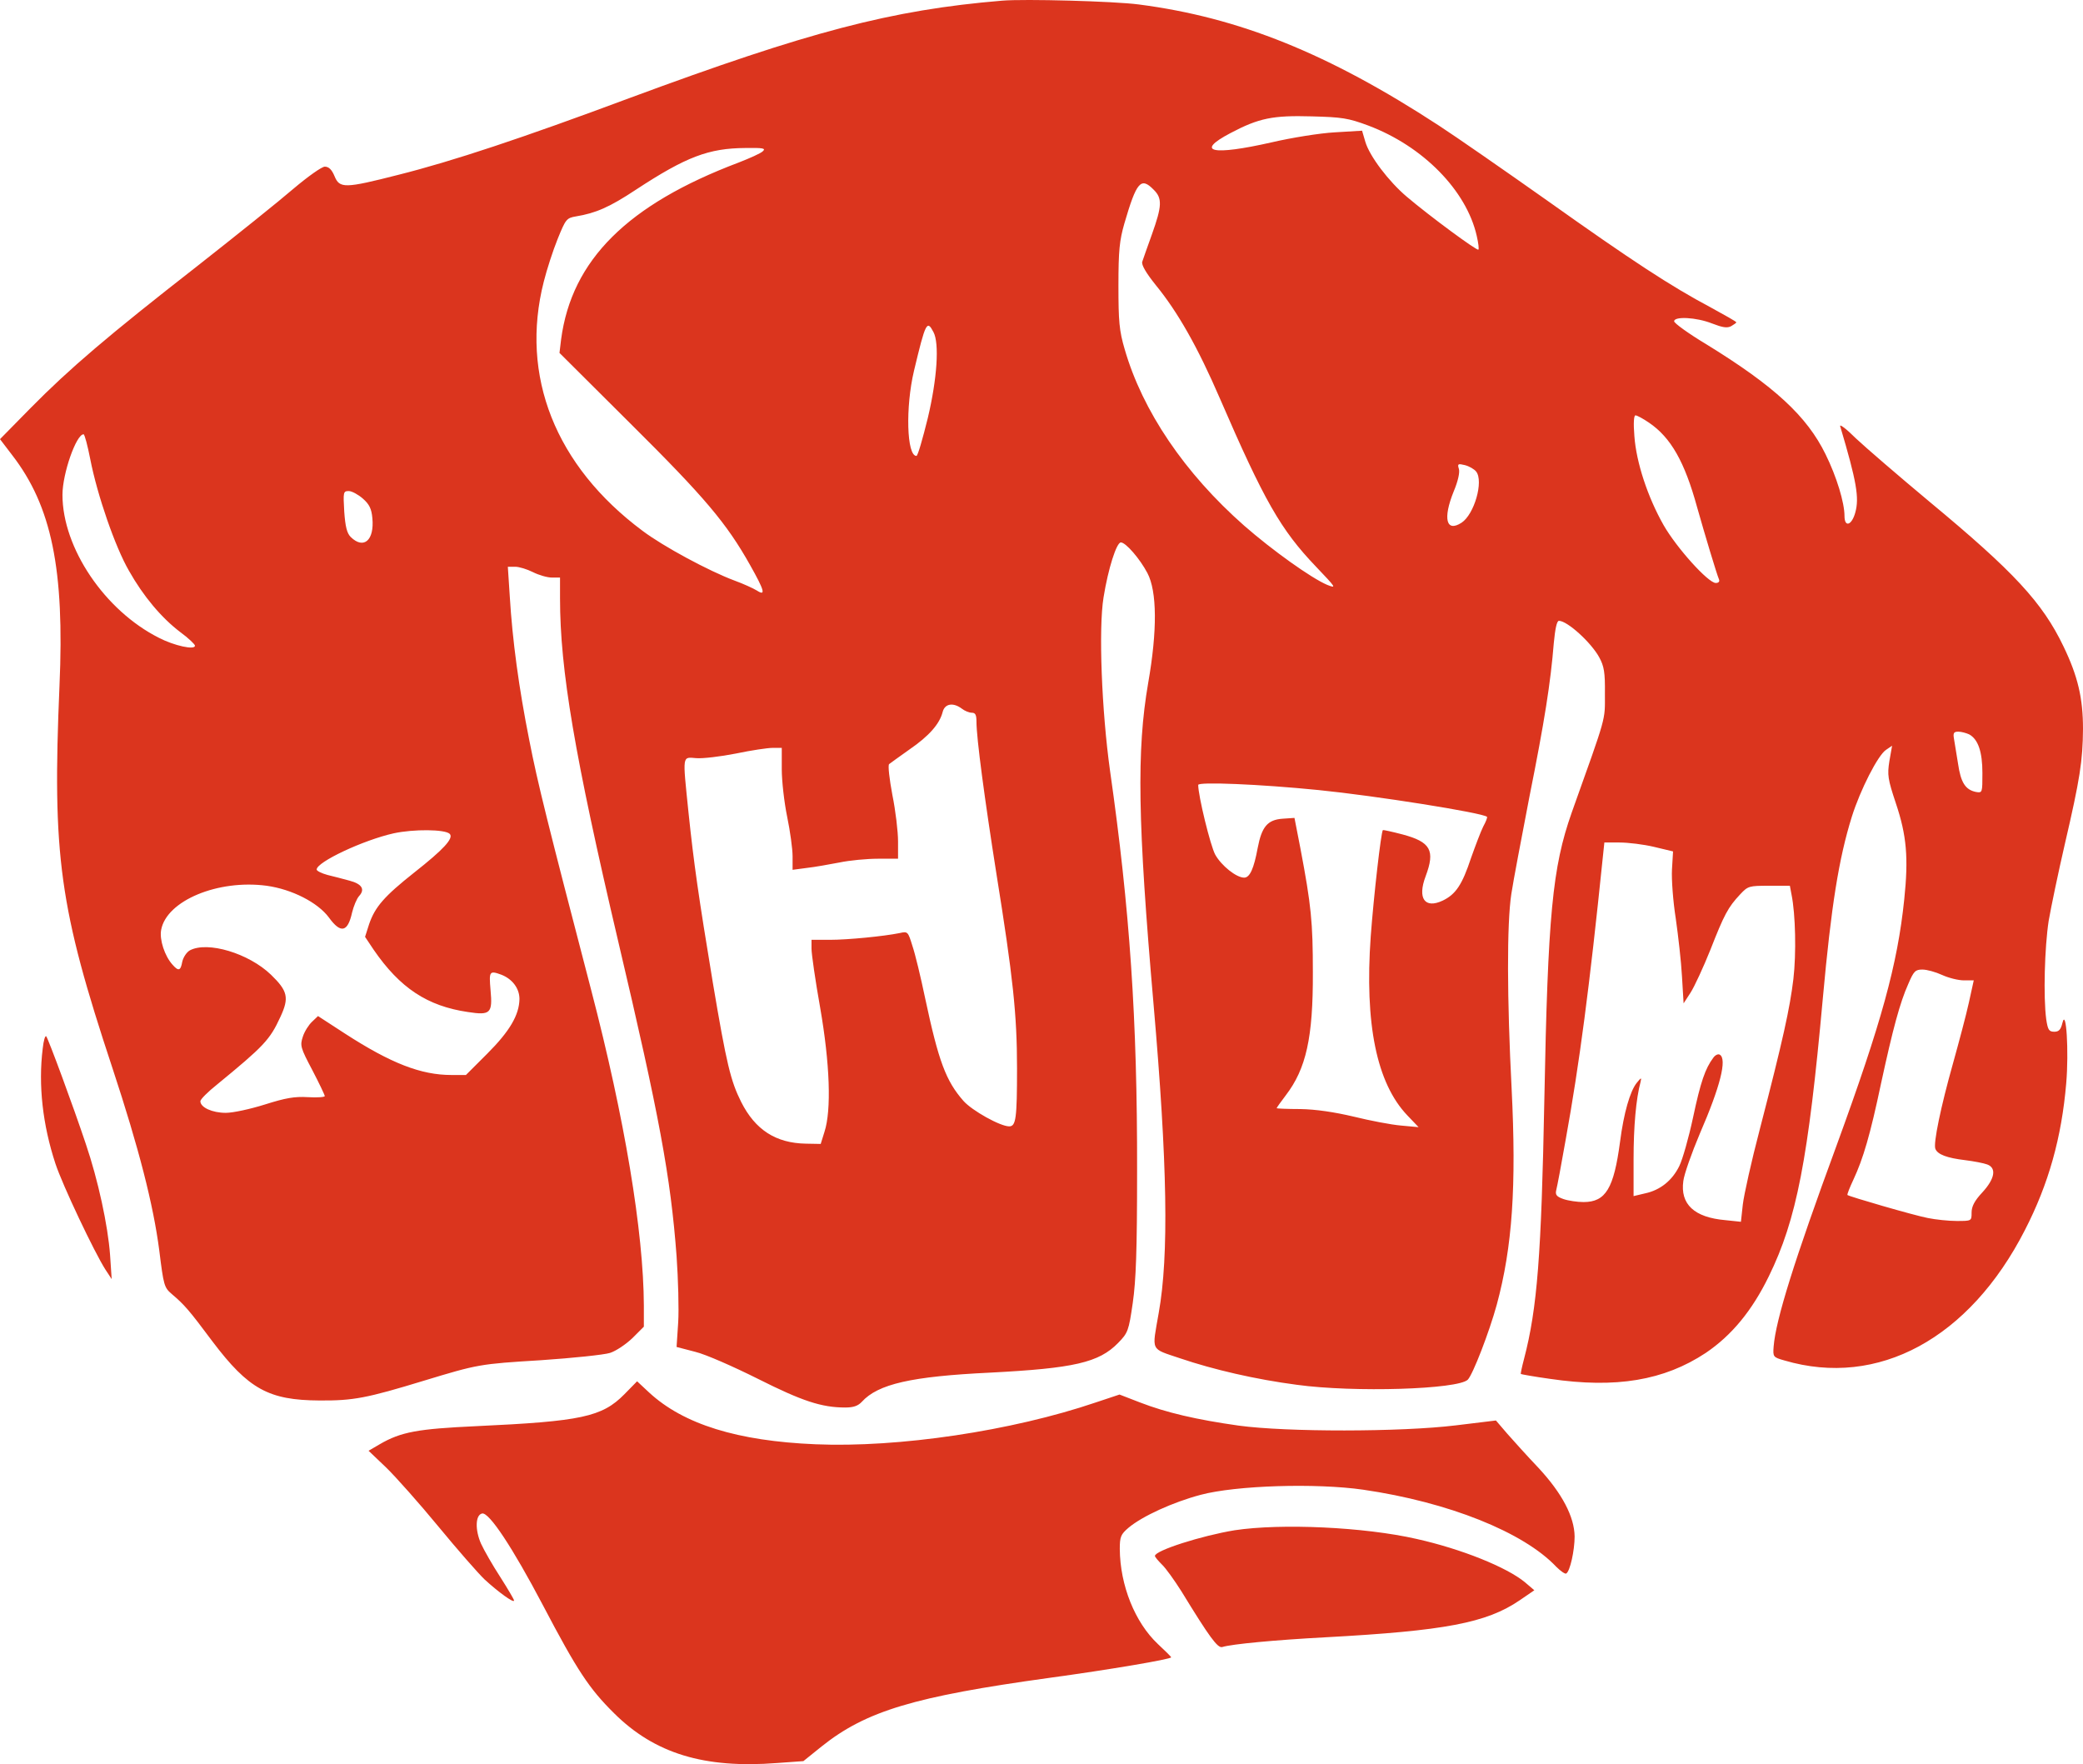 <svg xmlns="http://www.w3.org/2000/svg" viewBox="0, 0, 640, 542"><path d="M307.911.204c-34.064 2.824-59.488 9.552-114.656 29.984-32.736 12.209-54.255 19.352-70.788 23.504-16.617 4.236-18.113 4.236-19.691.416-.831-1.994-1.745-2.907-2.991-2.907-.914 0-5.235 3.073-9.555 6.727-4.321 3.738-17.697 14.452-29.744 23.92-27.252 21.263-39.05 31.313-51.097 43.522l-9.389 9.551 3.739 4.901c12.13 15.697 16.118 35.132 14.54 70.846-2.244 52.409-.083 68.106 16.284 117.525 8.142 24.668 12.546 41.943 14.374 55.98 1.329 10.714 1.495 11.378 3.822 13.372 3.905 3.322 5.234 4.817 12.545 14.618 11.051 14.617 17.282 18.023 32.819 18.106 10.468.083 14.623-.748 32.07-6.063 16.7-5.067 17.116-5.15 36.059-6.313 9.804-.664 19.359-1.661 21.187-2.242 1.828-.581 4.902-2.658 6.896-4.568l3.489-3.489v-6.478c-.083-22.591-5.899-57.558-16.201-97.009-13.377-51.329-16.368-63.206-19.027-76.827-3.157-15.864-5.151-30.399-5.982-44.269l-.581-8.887h2.243c1.246 0 3.656.747 5.484 1.661 1.827.914 4.403 1.661 5.816 1.661h2.492v6.395c0 22.01 4.487 48.339 17.863 105.315 12.629 53.572 16.119 72.342 17.946 96.761.499 7.06.748 16.279.499 20.349l-.499 7.558 5.733 1.495c3.158.747 11.798 4.568 19.276 8.305 13.543 6.811 19.525 8.804 26.836 8.804 2.493 0 3.905-.498 5.068-1.744 4.985-5.482 15.205-7.807 39.382-8.97 25.757-1.329 33.483-3.073 39.382-9.136 2.992-3.073 3.241-3.655 4.487-12.292.997-6.894 1.329-16.113 1.329-40.532.083-46.677-2.243-80.481-8.308-122.923-2.576-18.438-3.573-43.77-1.994-53.322 1.412-8.804 3.988-16.86 5.317-16.86 1.496 0 5.816 4.983 8.143 9.385 2.991 5.648 3.074 17.691.249 33.804-3.573 20.681-3.24 42.608 1.662 98.837 4.237 48.671 4.735 77.076 1.578 94.684-2.077 12.043-2.742 10.797 6.564 13.953 10.302 3.488 23.18 6.478 35.892 8.14 17.531 2.408 49.519 1.411 52.51-1.579 1.578-1.661 6.563-14.534 8.89-23.006 4.819-17.774 6.065-36.462 4.569-66.445-1.412-27.492-1.495-50.581-.083-59.8.582-3.904 3.158-17.359 5.567-29.901 4.653-23.255 6.481-34.883 7.478-47.175.415-4.319.914-6.811 1.578-6.811 2.576 0 9.887 6.644 12.38 11.213 1.495 2.74 1.828 4.651 1.745 11.212 0 8.472.664 6.063-10.22 36.545-5.899 16.777-7.311 31.229-8.391 88.205-.914 47.508-2.161 64.037-6.232 79.568-.664 2.492-1.08 4.568-.997 4.651.083.083 4.155.831 8.973 1.495 20.273 2.99 35.062.499 47.857-7.973 7.976-5.399 14.208-12.957 19.359-23.505 8.557-17.442 12.13-35.963 16.617-85.548 2.575-28.322 4.902-42.857 8.89-55.647 2.575-8.223 8.059-19.02 10.551-20.598l1.828-1.246-.831 4.734c-.664 4.236-.498 5.482 1.994 12.957 3.324 9.884 3.905 16.777 2.576 29.485-2.077 20.099-6.979 37.79-20.771 75.581-13.044 35.465-18.694 53.571-19.359 61.794-.249 3.239-.166 3.322 3.324 4.318 28.747 8.472 56.829-6.727 73.862-40.033 7.311-14.202 11.299-28.488 12.712-45.182.831-9.801 0-23.256-1.163-18.522-.499 2.077-1.081 2.741-2.493 2.741-1.662 0-1.994-.581-2.492-3.82-.914-6.894-.499-22.093.747-30.233.748-4.319 2.991-15.033 4.985-23.671 4.653-20.016 5.484-25.498 5.567-35.299 0-9.468-1.579-16.196-5.982-25.332-6.481-13.538-15.288-23.006-41.127-44.435-9.555-7.973-19.774-16.777-22.682-19.518-2.825-2.824-4.985-4.485-4.819-3.737 5.068 17.026 5.899 22.009 4.653 26.495-1.08 3.986-3.324 4.734-3.324 1.079 0-4.07-2.409-12.043-5.815-18.937-5.733-11.71-15.703-20.93-36.641-33.803-5.4-3.24-9.887-6.479-9.887-7.06 0-1.578 6.813-1.246 11.632.664 3.24 1.246 4.653 1.495 5.899.831.831-.498 1.579-.997 1.579-1.163 0-.249-3.573-2.242-7.976-4.651-12.048-6.395-24.012-14.203-50.183-32.807-13.045-9.219-28-19.601-33.234-23.007-33.982-22.176-61.4-33.222-92.224-37.209-7.561-.997-35.062-1.744-41.958-1.163zm112.497 38.372c16.783 6.312 30.159 19.934 33.317 33.887.498 2.16.747 4.07.498 4.236-.415.415-14.872-10.216-22.017-16.279-5.484-4.651-11.383-12.375-12.712-16.86l-.997-3.406-8.309.499c-4.652.249-13.376 1.661-19.442 3.073-18.278 4.153-23.762 2.99-12.711-2.824 8.806-4.651 13.044-5.482 25.008-5.15 9.222.249 11.133.499 17.365 2.824zm-186.027 7.891c-.664.664-4.071 2.159-7.477 3.488-34.065 12.874-51.263 29.9-54.504 54.319l-.498 4.152 21.934 21.844c22.682 22.508 29.412 30.482 36.64 43.355 4.404 7.808 4.902 9.635 2.078 7.808-1.081-.665-4.155-2.077-6.896-3.073-7.81-2.907-21.852-10.465-28.249-15.283-26.753-19.933-37.721-47.591-30.326-76.577.914-3.655 2.825-9.552 4.237-13.04 2.493-6.146 2.742-6.479 5.65-6.977 6.065-.997 10.302-2.824 18.445-8.222 15.453-10.133 22.35-12.708 33.566-12.791 5.483-.083 6.397.083 5.4.997zm120.058 11.794c2.741 2.657 2.575 5.066-.499 13.704-1.412 3.903-2.742 7.724-2.991 8.472-.249.996 1.163 3.405 4.154 7.142 6.73 8.223 12.878 19.02 19.691 34.801 13.626 31.478 18.694 40.365 29.495 51.661 6.232 6.561 6.481 6.81 3.49 5.648-4.902-2.077-16.866-10.632-25.507-18.19-18.279-16.113-31.24-35.216-36.724-54.235-1.661-5.648-1.91-8.555-1.91-19.519 0-10.797.332-13.87 1.827-19.102 3.739-12.791 5.069-14.369 8.974-10.382zm-67.631 43.77c1.828 3.405 1.163 14.203-1.745 26.412-1.579 6.395-3.074 11.628-3.49 11.628-2.991 0-3.406-14.95-.747-26.163 3.572-14.95 3.988-15.697 5.982-11.877zm219.841 27.824c6.73 4.568 10.968 12.043 14.789 25.996 2.327 8.223 5.982 20.432 6.73 22.176.249.665-.166 1.08-.997 1.08-2.326 0-12.047-10.797-16.035-17.774-4.902-8.638-8.392-19.269-8.973-27.325-.333-3.987-.166-6.396.332-6.396.499 0 2.327.997 4.154 2.243zm-478.899 11.296c2.16 11.046 7.644 26.91 11.881 34.219 4.404 7.807 9.97 14.451 15.786 18.853 2.493 1.828 4.487 3.738 4.487 4.153 0 1.412-6.398 0-11.05-2.408-16.7-8.389-29.661-27.658-29.661-43.937 0-6.562 4.237-18.605 6.48-18.605.332 0 1.246 3.489 2.077 7.725zm425.808 3.737c2.327 2.99-.581 13.123-4.486 15.698-4.736 3.073-5.816-1.246-2.41-9.635 1.33-3.156 1.911-5.897 1.579-6.894-.499-1.578-.249-1.661 1.828-1.162 1.329.332 2.908 1.246 3.489 1.993zm-342.059 8.306c1.994 1.744 2.659 3.156 2.908 5.98.665 6.81-2.658 9.717-6.646 5.814-1.164-1.163-1.662-3.157-1.994-7.808-.333-5.98-.333-6.312 1.412-6.312.914 0 2.908 1.08 4.32 2.326zm184.033 64.534c.83.665 2.243 1.246 3.074 1.246 1.08 0 1.412.665 1.412 2.741 0 5.066 2.493 23.671 6.148 46.844 5.069 31.561 6.315 43.106 6.315 59.634 0 15.448-.332 17.857-2.41 17.857-2.741 0-11.382-4.817-14.041-7.807-5.4-6.147-7.644-12.127-11.798-31.645-1.329-6.395-3.074-13.621-3.905-16.03-1.329-4.318-1.412-4.485-3.905-3.903-4.902.996-15.952 2.076-21.436 2.076h-5.649v2.741c0 1.578 1.163 9.718 2.658 18.106 2.991 17.193 3.49 31.479 1.33 38.123l-1.164 3.738-4.569-.084c-9.223-.166-15.537-4.235-19.857-12.79-3.241-6.479-4.487-11.545-8.724-36.711-4.404-26.578-5.816-36.462-7.478-52.325-1.828-17.94-1.994-16.944 2.41-16.612 1.994.167 7.477-.498 12.13-1.411 4.736-.997 9.804-1.745 11.299-1.745h2.825v6.562c0 3.571.748 10.216 1.662 14.618.914 4.402 1.662 9.883 1.662 12.126v4.153l4.403-.582c2.327-.249 6.896-1.079 9.97-1.661 3.158-.664 8.475-1.163 11.881-1.163h6.149v-5.315c0-2.99-.748-9.386-1.745-14.286-.914-4.9-1.413-9.136-.997-9.468.332-.249 3.157-2.326 6.231-4.485 6.065-4.153 9.306-7.891 10.22-11.545.664-2.575 3.24-2.99 5.899-.997zm309.489 7.891c2.742 1.495 4.072 5.315 4.072 11.877 0 6.063 0 6.146-1.994 5.814-3.241-.665-4.653-2.907-5.484-8.638l-1.246-7.641c-.333-1.828-.083-2.243 1.329-2.243.914 0 2.409.415 3.323.831zm-199.901 17.109c17.448 1.744 50.432 6.977 51.762 8.223.166.166-.333 1.495-1.163 2.99-.748 1.495-2.41 5.897-3.739 9.634-2.742 8.306-4.736 11.213-8.724 13.123-5.484 2.575-7.81-.664-5.234-7.475 2.991-7.973 1.578-10.548-7.146-12.874-3.157-.83-5.899-1.412-5.982-1.329-.581.582-2.825 20.349-3.739 32.641-1.911 26.994 1.828 45.1 11.217 54.984l3.489 3.654-5.4-.498c-2.991-.249-9.472-1.495-14.54-2.741-5.982-1.412-11.632-2.243-16.368-2.326-4.071 0-7.311-.166-7.311-.249 0-.166 1.246-1.91 2.825-3.987 6.231-8.139 8.391-17.691 8.308-37.79 0-15.365-.498-20.515-3.822-38.04l-1.827-9.385-3.656.249c-4.653.332-6.398 2.492-7.644 8.97-1.163 6.312-2.409 9.136-4.154 9.136-2.41 0-6.979-3.654-8.89-7.059-1.496-2.741-5.235-18.107-5.235-21.429 0-.997 18.694-.249 36.973 1.578zm-266.95 13.455c1.329 1.329-1.911 4.817-10.885 11.877-9.222 7.309-12.047 10.548-13.875 15.864l-1.246 3.904 2.659 3.986c8.059 11.711 16.451 17.276 28.913 19.103 6.979 1.08 7.644.415 6.979-6.81-.498-5.731-.332-5.98 3.324-4.652 3.406 1.329 5.566 4.236 5.566 7.475-.083 4.901-2.991 9.884-9.887 16.778l-6.563 6.561h-4.487c-9.305 0-18.528-3.571-32.652-12.707l-8.309-5.399-1.827 1.744c-.997.914-2.327 2.99-2.825 4.568-.914 2.741-.748 3.406 2.908 10.299 2.077 3.987 3.822 7.641 3.822 7.974 0 .332-2.327.498-5.152.332-4.154-.249-6.896.249-13.21 2.242-4.487 1.412-9.804 2.575-12.047 2.575-4.155 0-7.81-1.661-7.81-3.571 0-.582 2.326-2.907 5.151-5.15 14.373-11.794 16.201-13.704 19.442-20.764 2.741-5.897 2.243-7.973-2.908-12.957-6.813-6.561-19.442-10.382-24.926-7.475-.997.582-1.994 2.077-2.326 3.489-.499 2.824-1.163 2.99-2.991.913-2.41-2.657-4.071-7.724-3.49-10.714 1.662-8.97 17.448-15.531 32.403-13.538 7.81 1.08 15.703 5.149 19.11 9.718 3.655 5.066 5.816 4.568 7.145-1.495.499-1.994 1.412-4.236 2.16-5.067 1.911-2.076.831-3.737-2.991-4.734-1.911-.498-4.902-1.329-6.73-1.744-1.828-.499-3.323-1.246-3.323-1.661 0-2.326 14.374-9.053 23.679-11.13 6.148-1.329 15.786-1.246 17.199.166zm369.975 3.987l5.899 1.412-.332 5.565c-.167 2.99.332 9.8 1.163 15.033.747 5.232 1.661 13.206 1.911 17.774l.498 8.305 2.16-3.322c1.164-1.827 3.905-7.724 6.066-13.123 4.237-10.797 5.4-13.04 9.139-17.026 2.409-2.575 2.742-2.658 8.89-2.658h6.397l.499 2.658c1.246 6.063 1.495 18.189.581 25.996-1.08 8.97-3.157 18.522-10.302 46.096-2.576 9.801-4.902 20.266-5.234 23.173l-.582 5.316-4.736-.499c-9.638-.83-13.958-4.9-12.961-12.043.249-2.076 2.576-8.638 5.068-14.535 6.315-14.534 8.392-22.923 6.148-24.252-.498-.332-1.412.083-1.994.914-2.492 3.322-3.905 7.392-6.231 18.355-1.329 6.229-3.24 12.957-4.237 14.95-2.16 4.402-5.816 7.392-10.552 8.389l-3.489.83v-11.378c0-9.967.747-18.522 2.16-23.754.332-1.412.166-1.329-1.247.415-1.994 2.575-3.905 9.053-5.068 18.023-1.911 14.369-4.403 18.522-11.216 18.522-1.911 0-4.736-.416-6.148-.914-2.161-.747-2.576-1.329-2.244-2.741.25-.913 1.579-7.89 2.908-15.531 4.238-23.422 7.312-46.844 11.383-86.545l.498-4.734h4.653c2.659 0 7.395.581 10.552 1.329zm88.568 39.368c1.994.914 4.985 1.662 6.73 1.662h2.991l-1.496 6.81c-.831 3.821-3.074 12.209-4.902 18.771-3.738 13.289-6.065 24.501-5.4 26.163.665 1.744 3.572 2.823 9.139 3.488 2.659.332 5.733.914 6.813 1.329 2.908 1.08 2.326 4.402-1.495 8.555-2.41 2.574-3.324 4.318-3.324 6.229 0 2.575 0 2.575-4.569 2.575-2.41 0-6.481-.416-8.89-.914-4.321-.831-24.012-6.561-24.677-7.06-.166-.166.665-2.242 1.828-4.734 2.991-6.395 5.151-13.704 8.475-29.485 3.656-16.86 5.816-24.917 8.391-30.648 1.662-3.903 2.161-4.402 4.321-4.402 1.412 0 4.071.748 6.065 1.661zm-583.586 22.592c-1.412 11.295 0 23.505 3.905 35.382 2.161 6.561 11.965 27.242 15.371 32.558l1.911 2.907-.499-7.475c-.664-8.971-3.655-22.924-7.477-34.137-3.822-11.461-11.466-32.142-12.131-32.973-.332-.332-.83 1.329-1.08 3.738zm178.715 106.228c-6.896 6.977-13.21 8.306-45.53 9.801-17.946.831-23.098 1.744-29.661 5.565l-3.407 1.993 5.401 5.15c2.991 2.907 10.219 11.046 16.035 18.106 5.816 7.06 12.213 14.369 14.207 16.279 4.155 3.821 9.057 7.392 9.057 6.478 0-.332-1.911-3.571-4.238-7.226-2.326-3.571-4.985-8.222-5.899-10.215-1.911-4.319-1.744-8.887.333-9.303 2.16-.415 9.388 10.548 18.611 28.073 10.634 20.266 14.29 25.748 21.934 33.306 12.463 12.375 27.667 17.026 50.1 15.282l8.059-.581 5.567-4.485c13.709-10.964 28.581-15.366 70.04-21.097 18.279-2.491 37.388-5.731 37.388-6.312 0-.166-1.828-1.993-4.071-4.07-7.062-6.644-11.632-18.023-11.715-29.235 0-3.738.332-4.485 2.659-6.479 4.237-3.571 13.709-7.89 22.183-10.133 10.884-2.907 35.477-3.654 49.934-1.578 26.255 3.821 49.269 13.04 59.322 23.671 1.33 1.329 2.742 2.326 3.074 2.077 1.164-.665 2.576-7.06 2.576-11.379-.083-6.063-3.822-13.206-11.05-21.013-3.407-3.572-7.727-8.389-9.638-10.548l-3.489-4.07-12.297 1.495c-16.949 2.076-52.094 2.076-66.717.083-12.961-1.827-22.266-3.987-30.409-7.143l-6.231-2.408-7.228 2.408c-25.923 8.804-60.652 13.954-86.159 12.874-24.012-.997-40.545-6.146-51.097-15.864l-3.739-3.488-3.905 3.986zm187.522 41.778c-10.136 1.661-24.51 6.229-24.51 7.89 0 .332.997 1.495 2.16 2.658 1.163 1.08 3.822 4.817 5.982 8.222 8.641 14.12 11.134 17.525 12.546 17.11 2.908-.914 16.201-2.16 31.655-2.99 36.724-1.993 49.519-4.402 59.738-11.379l4.487-3.073-2.825-2.408c-5.567-4.652-19.608-10.299-33.4-13.372-16.036-3.655-41.543-4.818-55.833-2.658z" fill="#DB351E"/></svg>